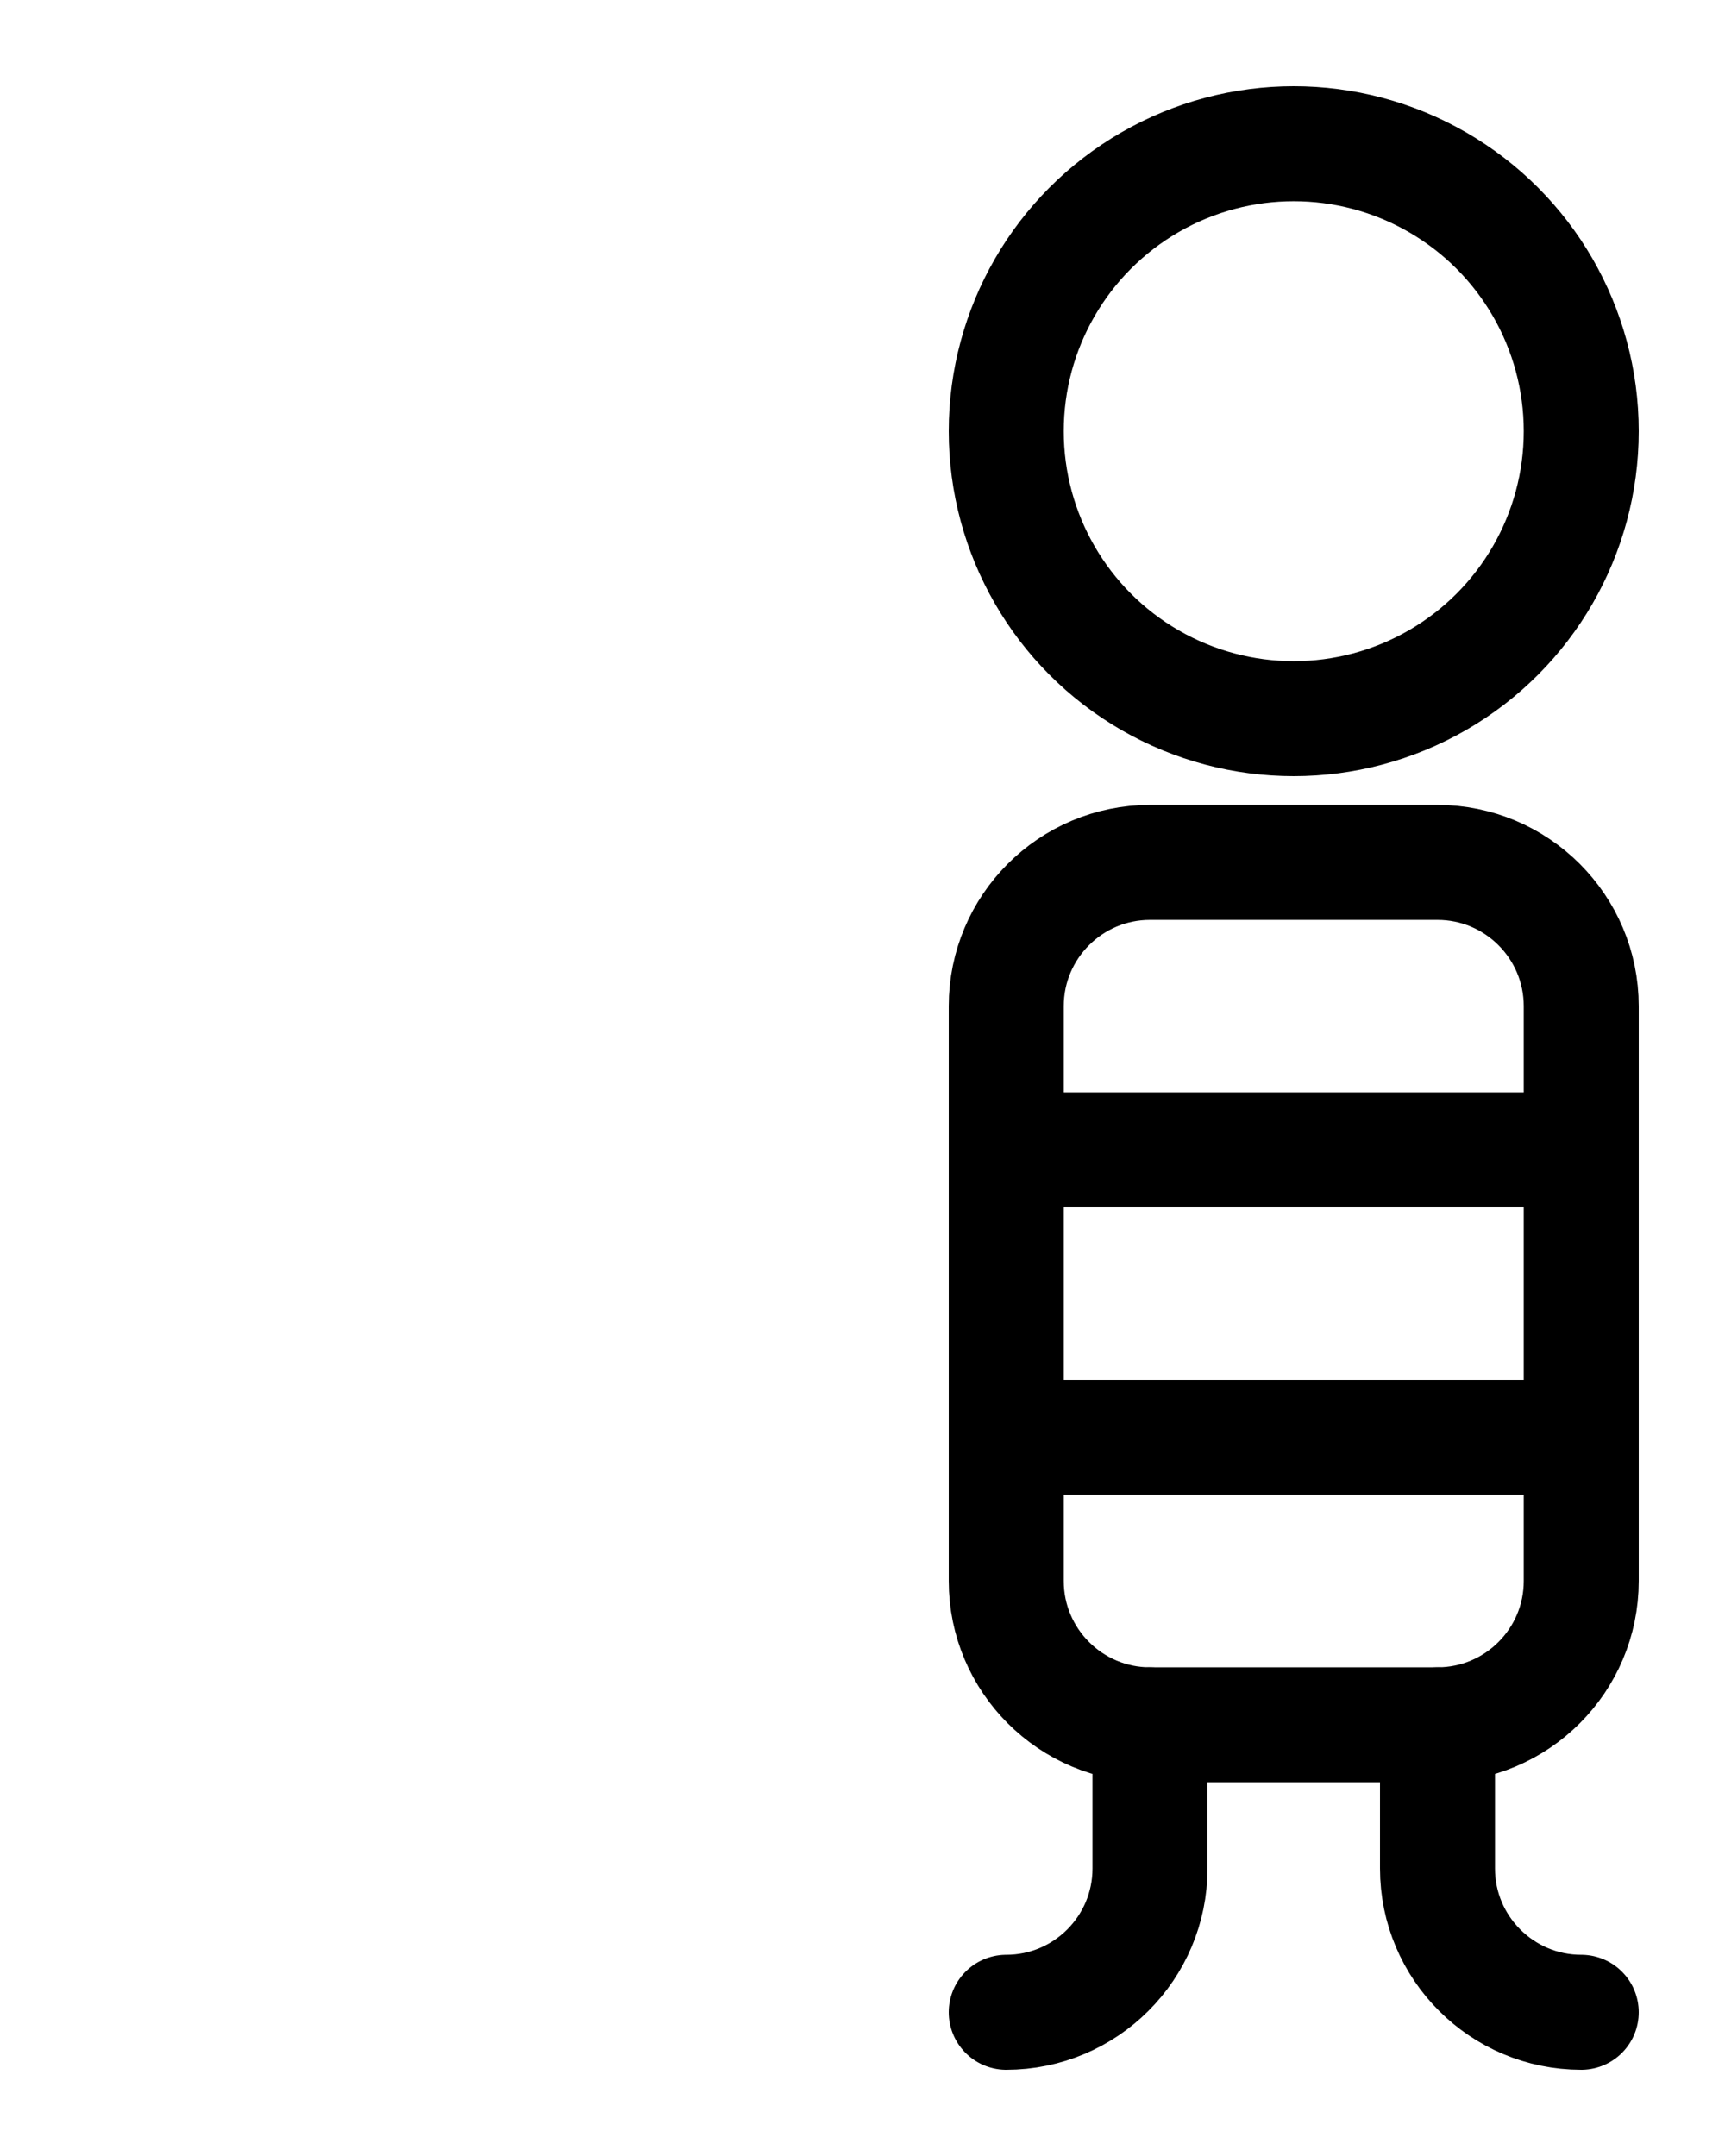 <?xml version="1.0" encoding="utf-8"?>
<!-- Generator: Adobe Illustrator 26.0.0, SVG Export Plug-In . SVG Version: 6.00 Build 0)  -->
<svg version="1.1" id="图层_1" xmlns="http://www.w3.org/2000/svg" xmlns:xlink="http://www.w3.org/1999/xlink" x="0px" y="0px"
	 viewBox="0 0 720 900" style="enable-background:new 0 0 720 900;" xml:space="preserve">
<style type="text/css">
	.st0{fill:none;stroke:#000000;stroke-width:48;stroke-linecap:round;stroke-linejoin:round;stroke-miterlimit:10;}
</style>
<path class="st0" d="M600,720H480c-33.1,0-60-26.9-60-60V420c0-33.1,26.9-60,60-60h120c33.1,0,60,26.9,60,60v240
	C660,693.1,633.1,720,600,720z"/>
<line class="st0" x1="420" y1="480" x2="660" y2="480"/>
<line class="st0" x1="420" y1="600" x2="660" y2="600"/>
<path class="st0" d="M420,840c33.1,0,60-26.9,60-60v-60"/>
<path class="st0" d="M660,840c-33.1,0-60-26.9-60-60v-60"/>
<circle class="st0" cx="540" cy="180" r="120"/>
</svg>

